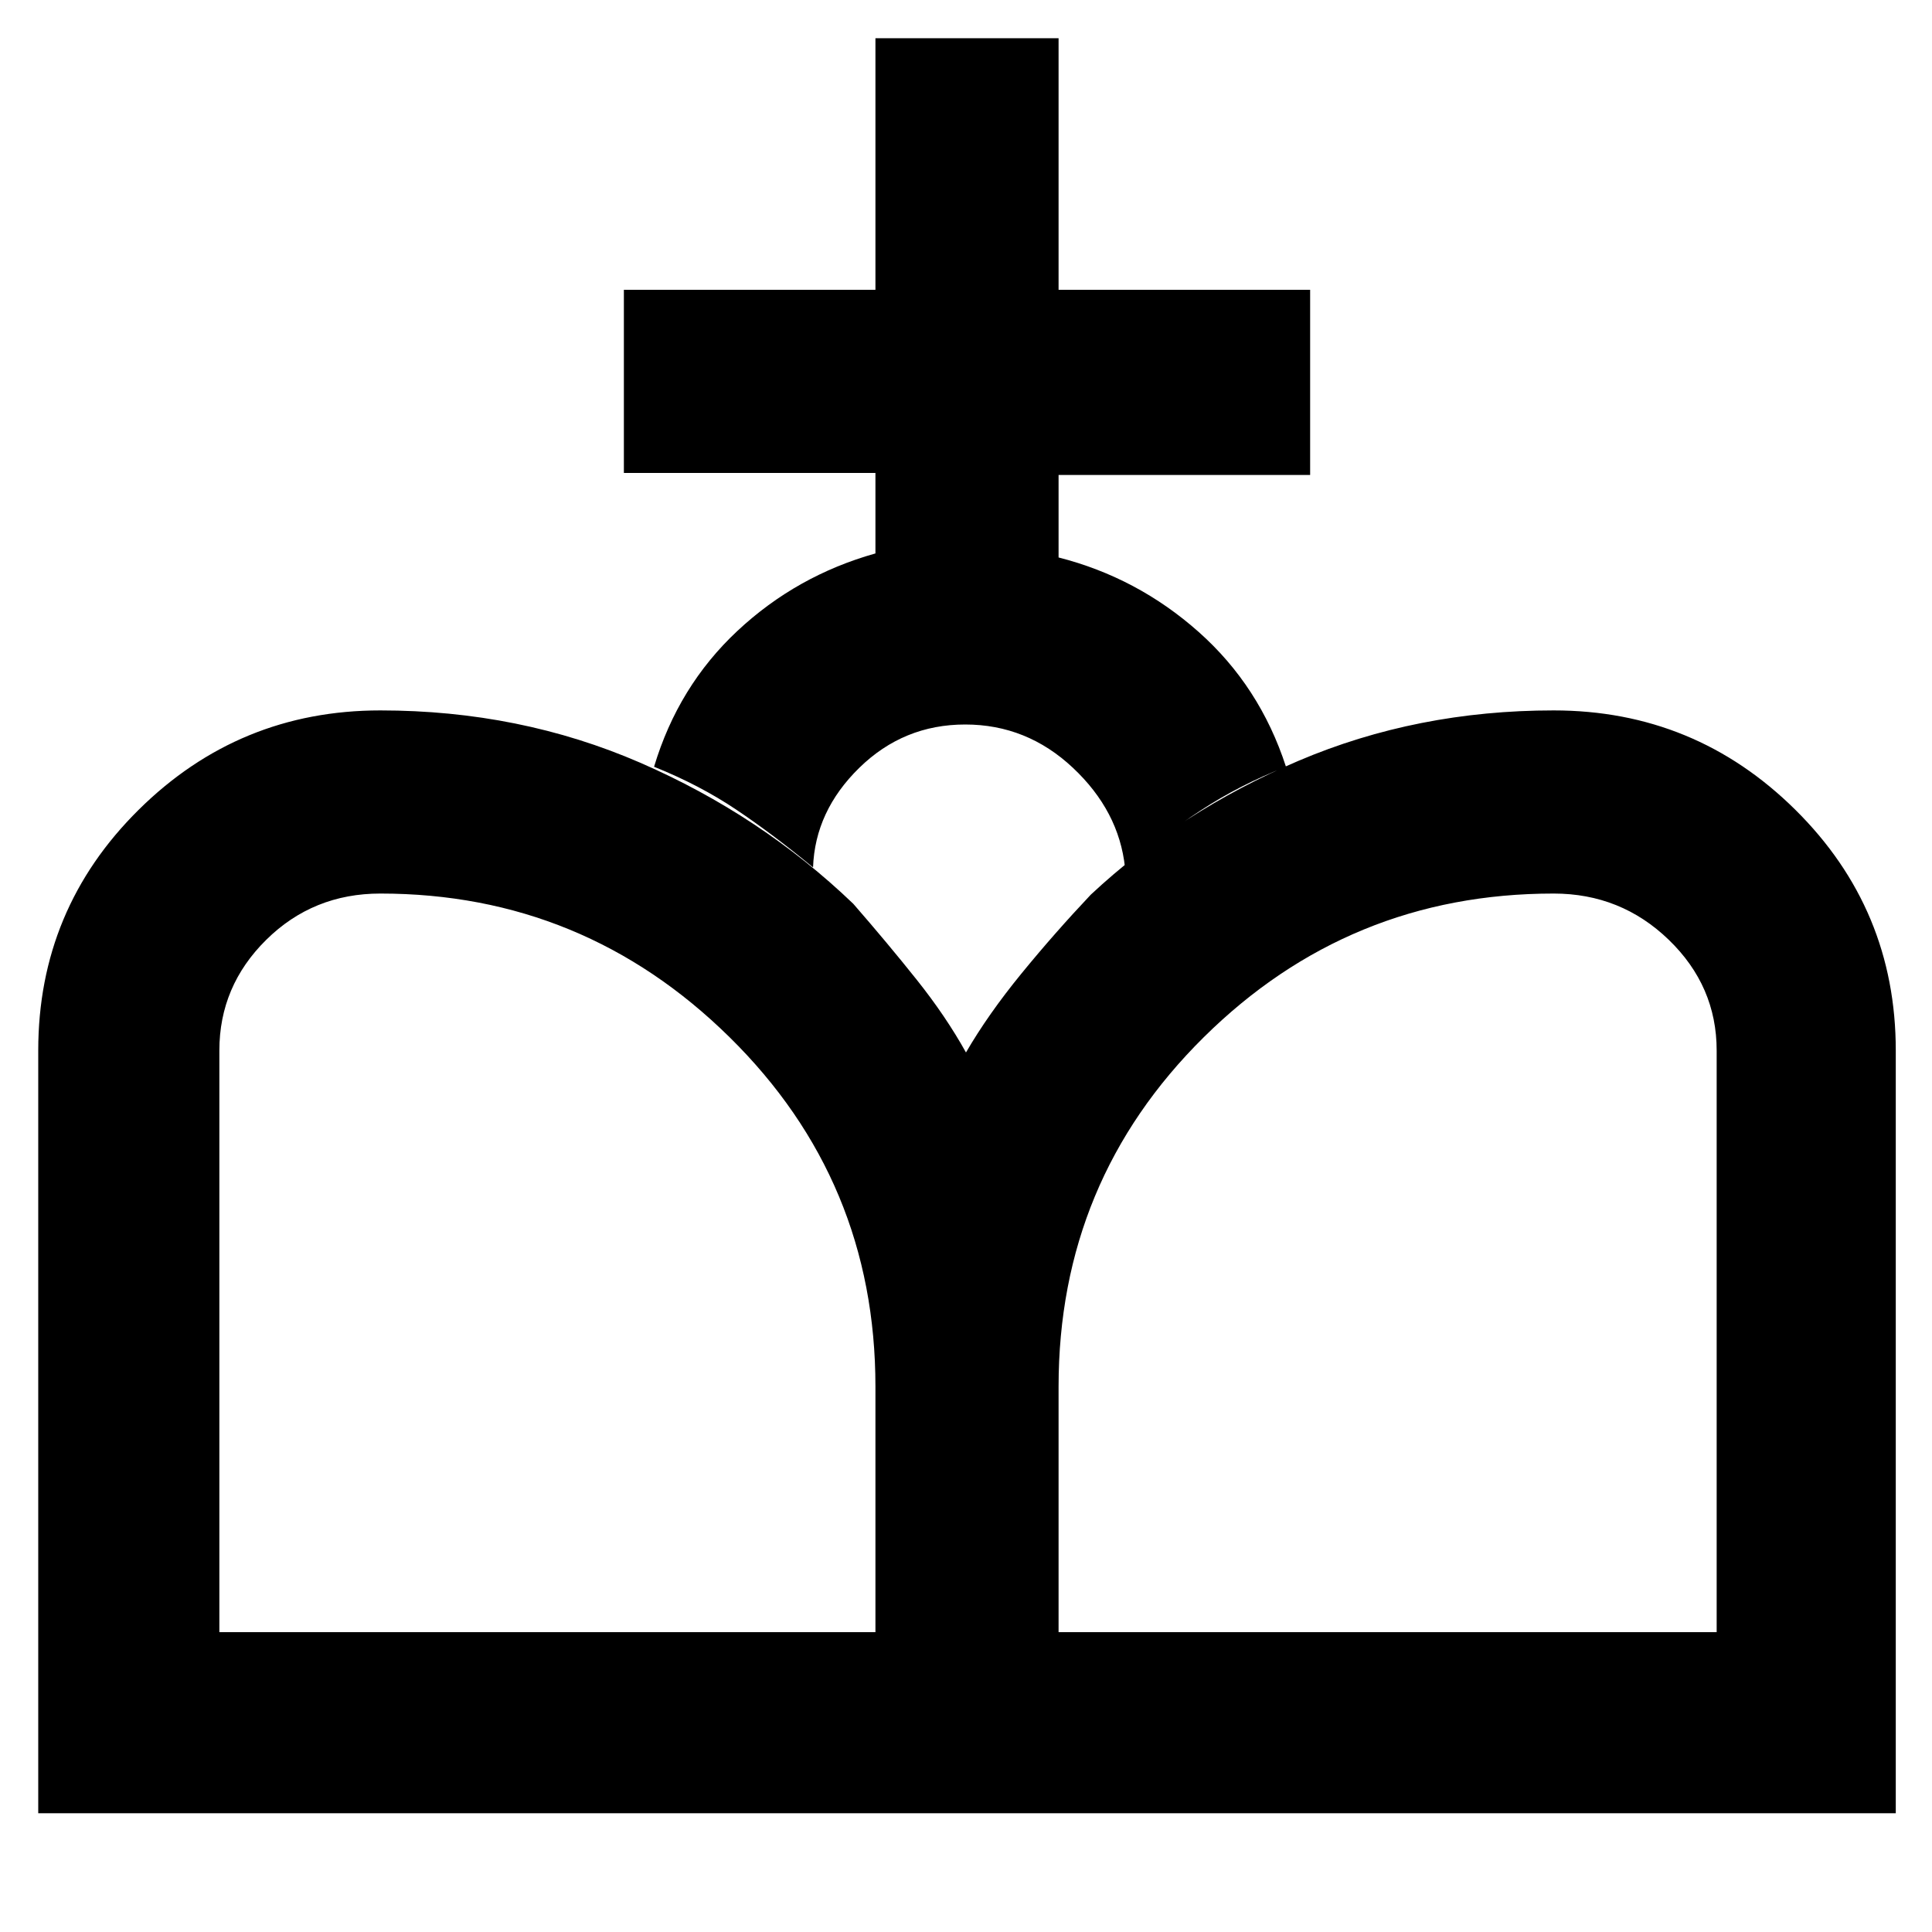 <svg xmlns="http://www.w3.org/2000/svg" height="48" viewBox="0 -960 960 960" width="48"><path d="m481-59-1-378.06q11-18.94 27.5-39.13 16.5-20.18 34.5-39.25 44.44-41.49 103.26-66.53Q704.08-607 772-607q70.22 0 120.11 49.39T942-438v379H481ZM19-59v-379q0-70.22 49.89-119.61T189-607q69.28 0 129.14 26Q378-555 424-510.9q17 19.52 31.5 37.71t24.5 36.18L481-59H19Zm90-90h326v-122q0-102.25-72.49-173.63Q290.01-516 189-516q-33.43 0-56.71 22.99Q109-470.01 109-438v289Zm417 0h327v-289q0-32.01-23.79-55.01Q805.42-516 772-516q-101.66 0-173.83 71.37Q526-373.25 526-271v122Zm-91-536v-40H310v-91h125v-125h91v125h125v92H526v41q39.21 10 69.6 37 30.4 27 43.4 67-23 9-42.33 21.67Q577.33-544.66 559-529q-3-28-25.89-49.5-22.9-21.5-53.5-21.5Q449-600 427-578.5T404-529q-19.97-16.49-38.19-28.71Q347.59-569.93 325-579q12-40 41.41-67.5Q395.82-674 435-685Z"/></svg>